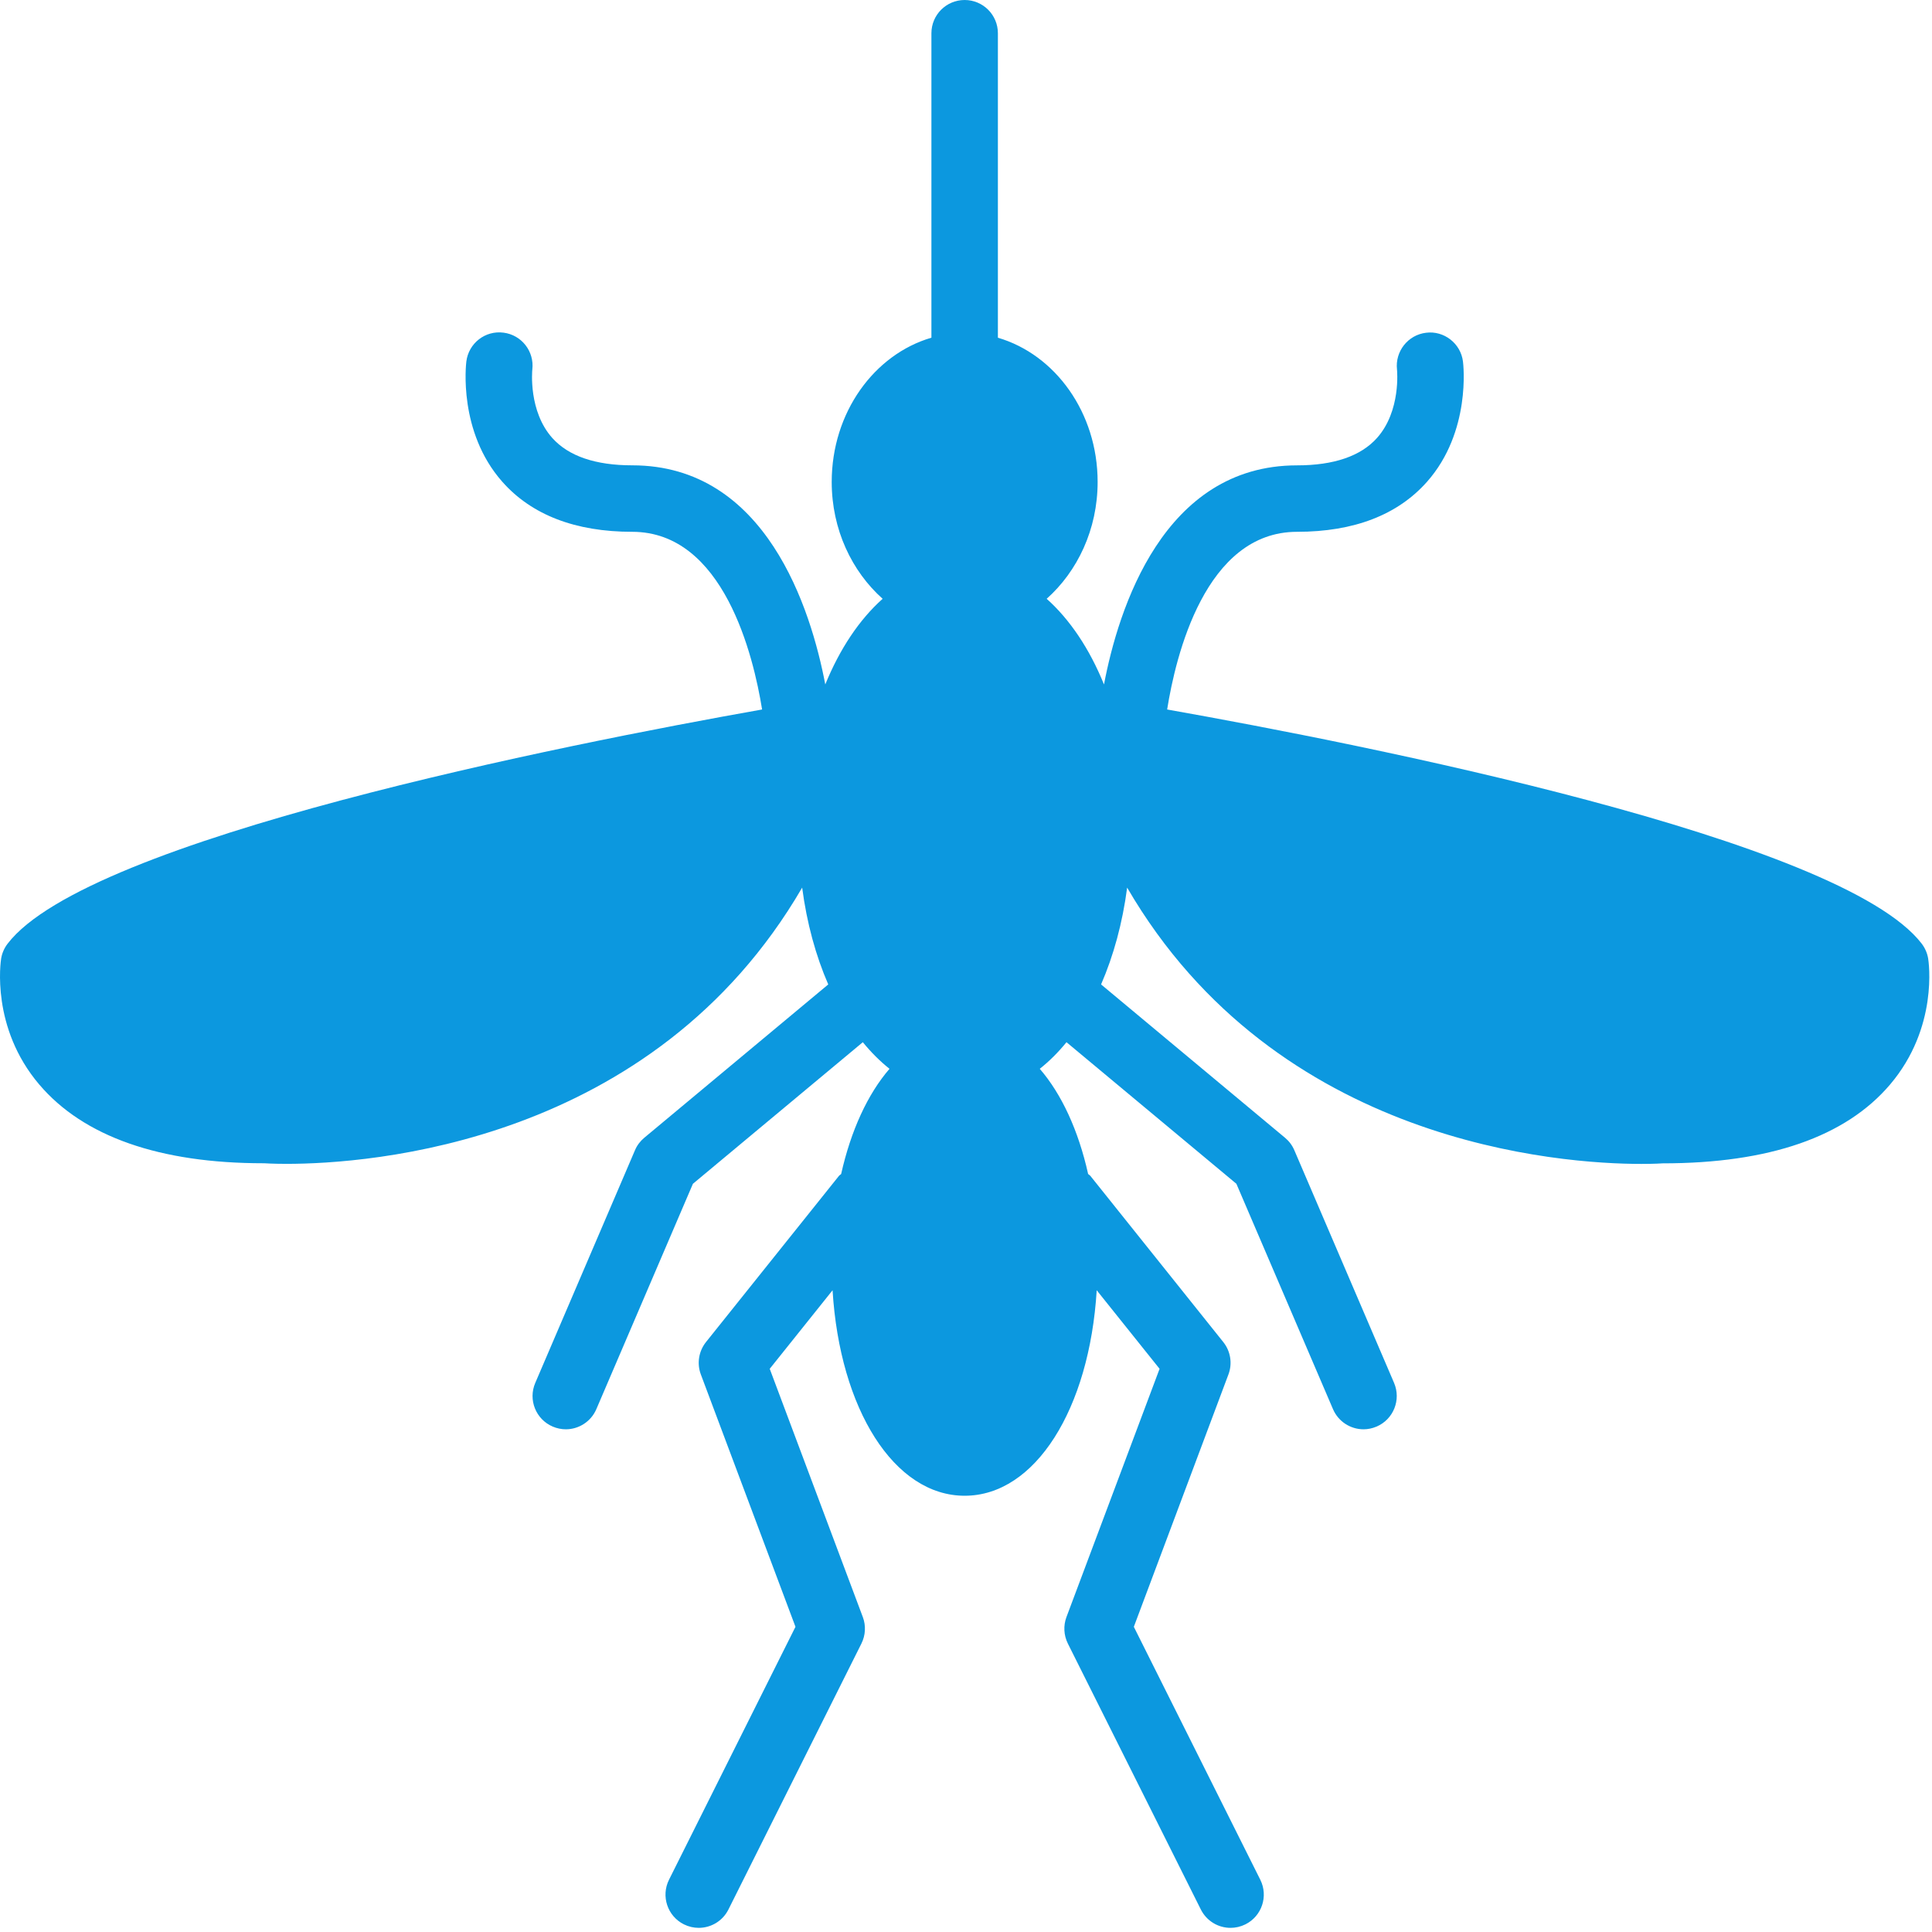 <?xml version="1.0" encoding="UTF-8"?>
<svg width="61px" height="61px" viewBox="0 0 61 61" version="1.1" xmlns="http://www.w3.org/2000/svg" xmlns:xlink="http://www.w3.org/1999/xlink">
    <!-- Generator: sketchtool 52.5 (67469) - http://www.bohemiancoding.com/sketch -->
    <title>7B918715-6E0F-494F-82D7-A0A8F9E6C93A</title>
    <desc>Created with sketchtool.</desc>
    <g id="Page-1" stroke="none" stroke-width="1" fill="none" fill-rule="evenodd" opacity="0.951">
        <g id="Pocetna-v1" transform="translate(-1095, -553)" fill="#0093DD">
            <g id="Group">
                <g id="O-nama">
                    <g id="Image" transform="translate(1039, 106)">
                        <g id="Symbol-bg">
                            <g id="mosquito" transform="translate(56, 447)">
                                <path d="M60.879,30.266 C60.851,30.095 60.781,29.934 60.676,29.796 C58.135,26.479 43.069,23.504 36.851,22.401 C37.12,20.711 38.054,16.791 40.952,16.791 C42.749,16.791 44.131,16.258 45.06,15.207 C46.451,13.63 46.203,11.504 46.191,11.414 C46.12,10.841 45.589,10.433 45.027,10.506 C44.455,10.573 44.044,11.094 44.108,11.667 C44.109,11.681 44.241,12.972 43.476,13.829 C42.963,14.402 42.113,14.693 40.952,14.693 C36.725,14.693 35.309,19.237 34.857,21.611 C34.402,20.488 33.781,19.561 33.047,18.906 C34.018,18.041 34.656,16.717 34.656,15.217 C34.656,13.023 33.312,11.191 31.507,10.663 L31.507,1.049 C31.507,0.47 31.037,0 30.458,0 C29.877,0 29.408,0.47 29.408,1.049 L29.408,10.662 C27.602,11.19 26.26,13.023 26.26,15.217 C26.26,16.717 26.896,18.04 27.868,18.906 C27.133,19.561 26.514,20.488 26.057,21.61 C25.605,19.237 24.189,14.692 19.963,14.692 C18.801,14.692 17.952,14.402 17.438,13.829 C16.682,12.982 16.803,11.708 16.807,11.668 C16.875,11.095 16.469,10.574 15.896,10.503 C15.317,10.428 14.796,10.839 14.724,11.414 C14.713,11.504 14.464,13.63 15.856,15.207 C16.783,16.258 18.167,16.791 19.963,16.791 C22.849,16.791 23.79,20.71 24.062,22.401 C17.843,23.505 2.779,26.479 0.24,29.796 C0.134,29.934 0.064,30.095 0.036,30.266 C0.023,30.354 -0.295,32.439 1.241,34.244 C2.642,35.891 5.05,36.728 8.316,36.728 L8.336,36.728 C8.354,36.729 8.609,36.747 9.048,36.747 C11.635,36.747 20.612,36.13 25.327,28.025 C25.474,29.149 25.759,30.181 26.151,31.082 L20.34,35.925 C20.213,36.031 20.112,36.165 20.048,36.318 L16.9,43.664 C16.671,44.197 16.918,44.814 17.451,45.042 C17.585,45.099 17.726,45.128 17.865,45.128 C18.271,45.128 18.659,44.888 18.829,44.491 L21.878,37.376 L27.242,32.906 C27.504,33.227 27.786,33.508 28.085,33.746 C27.397,34.542 26.867,35.691 26.558,37.068 C26.537,37.09 26.509,37.1 26.489,37.126 L22.291,42.373 C22.061,42.662 21.998,43.05 22.128,43.396 L25.116,51.364 L21.123,59.35 C20.864,59.868 21.074,60.499 21.592,60.758 C21.743,60.833 21.903,60.869 22.061,60.869 C22.446,60.869 22.816,60.657 23,60.288 L27.198,51.893 C27.328,51.632 27.345,51.328 27.242,51.055 L24.303,43.218 L26.287,40.738 C26.516,44.491 28.231,47.226 30.458,47.226 C32.684,47.226 34.398,44.491 34.627,40.738 L36.612,43.218 L33.672,51.055 C33.57,51.328 33.586,51.632 33.716,51.893 L37.914,60.288 C38.099,60.657 38.468,60.87 38.854,60.869 C39.012,60.869 39.171,60.833 39.323,60.758 C39.841,60.499 40.051,59.869 39.792,59.35 L35.799,51.364 L38.786,43.396 C38.916,43.05 38.854,42.662 38.623,42.373 L34.426,37.126 C34.406,37.1 34.377,37.09 34.356,37.067 C34.049,35.691 33.518,34.542 32.829,33.746 C33.13,33.508 33.411,33.227 33.673,32.906 L39.037,37.376 L42.087,44.491 C42.257,44.888 42.644,45.128 43.051,45.128 C43.19,45.128 43.329,45.099 43.464,45.042 C43.997,44.814 44.243,44.197 44.016,43.664 L40.867,36.318 C40.802,36.165 40.702,36.031 40.575,35.925 L34.765,31.082 C35.156,30.181 35.441,29.149 35.588,28.025 C40.309,36.142 49.301,36.749 51.824,36.749 C52.246,36.749 52.488,36.732 52.496,36.731 C55.856,36.731 58.271,35.895 59.675,34.244 C61.21,32.439 60.893,30.354 60.879,30.266 Z" id="Path"></path>
                            </g>
                        </g>
                    </g>
                </g>
            </g>
        </g>
    </g>
</svg>
